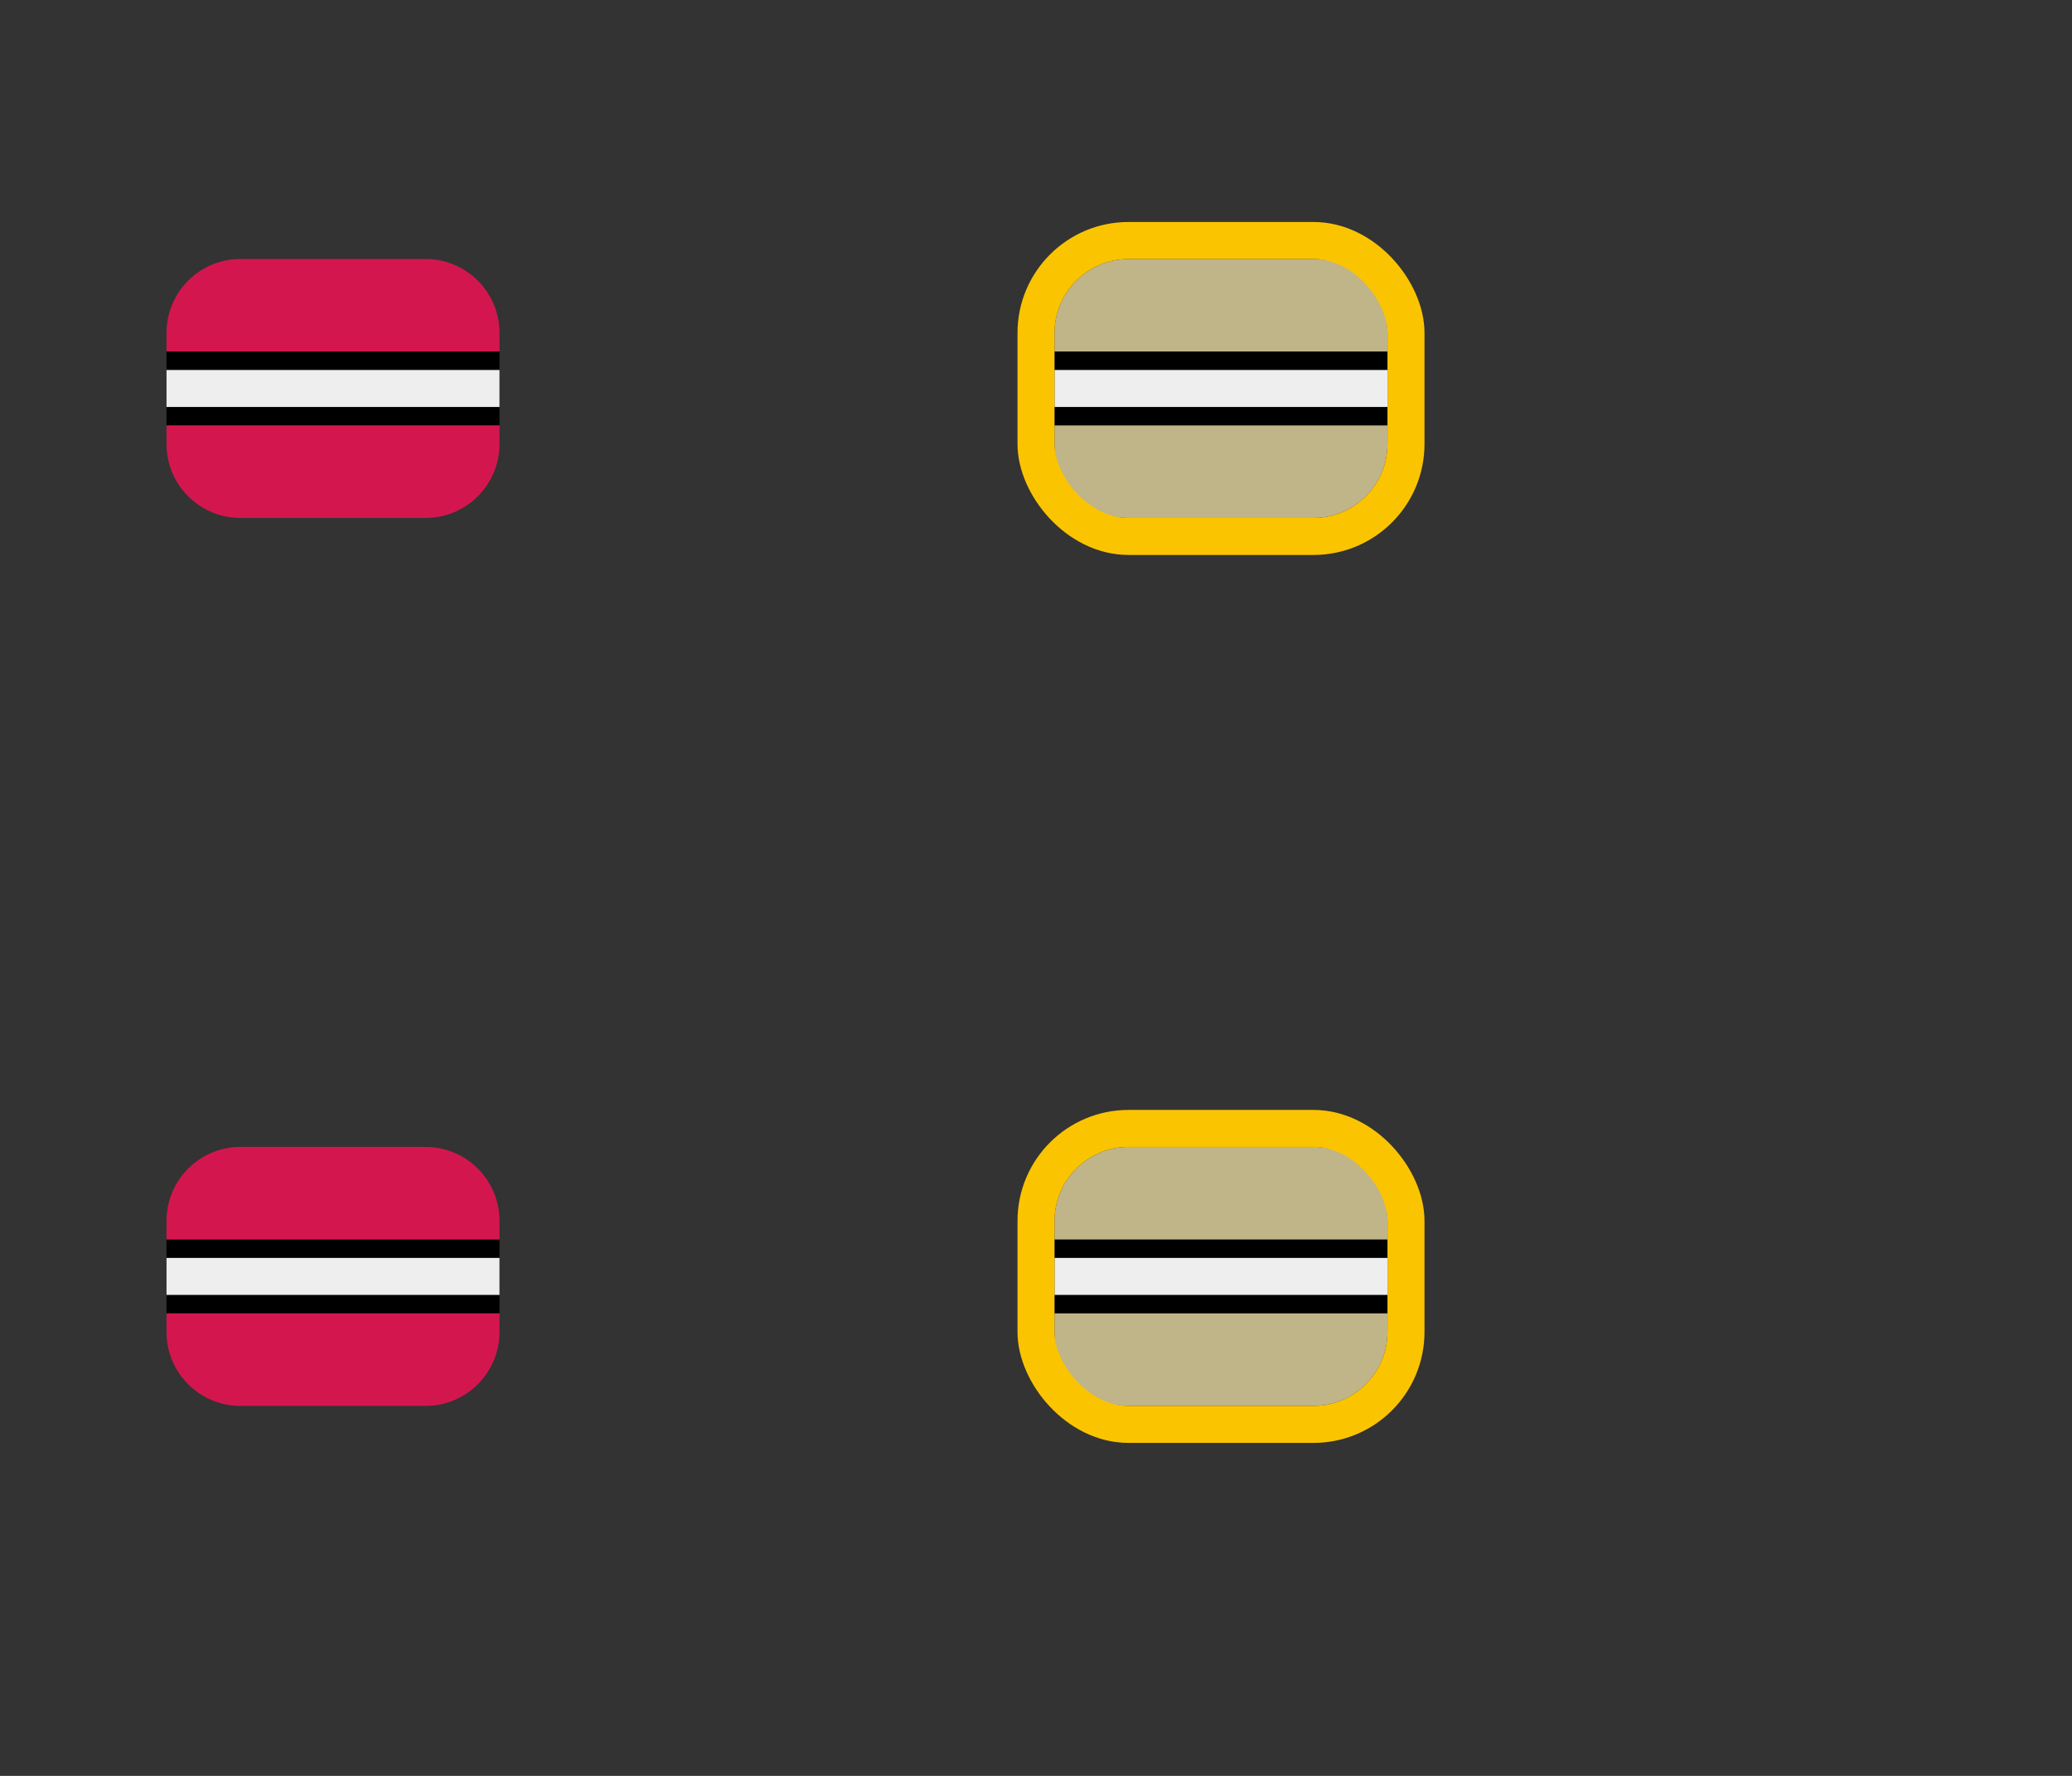 <svg width="56" height="48" viewBox="0 0 56 48" fill="none" xmlns="http://www.w3.org/2000/svg">
<rect x="0" y="0" width="56" height="48" fill="#333333" stroke="none"/>
<rect x="4.5" y="9.5" width="9" height="2" fill="black"/>
<rect x="4.5" y="10" width="9" height="1" fill="#EEEEEE"/>
<path d="M4.5 9C4.5 7.895 5.395 7 6.5 7H11.5C12.605 7 13.5 7.895 13.5 9V9.5H4.5V9Z" fill="#D4164F"/>
<path d="M4.5 11.5H13.5V12C13.5 13.105 12.605 14 11.5 14H6.5C5.395 14 4.5 13.105 4.5 12V11.5Z" fill="#D4164F"/>
<rect x="28.5" y="9.5" width="9" height="2" fill="black"/>
<rect x="28.5" y="10" width="9" height="1" fill="#EEEEEE"/>
<path d="M28.5 9C28.5 7.895 29.395 7 30.5 7H35.5C36.605 7 37.5 7.895 37.5 9V9.5H28.5V9Z" fill="#C0B489"/>
<path d="M28.5 11.5H37.5V12C37.5 13.105 36.605 14 35.5 14H30.5C29.395 14 28.5 13.105 28.5 12V11.5Z" fill="#C0B489"/>
<rect x="28" y="6.5" width="10" height="8" rx="2.5" stroke="#FBC401"/>
<rect x="4.5" y="33.5" width="9" height="2" fill="black"/>
<rect x="4.5" y="34" width="9" height="1" fill="#EEEEEE"/>
<path d="M4.5 33C4.5 31.895 5.395 31 6.5 31H11.5C12.605 31 13.5 31.895 13.5 33V33.5H4.5V33Z" fill="#D4164F"/>
<path d="M4.5 35.5H13.5V36C13.5 37.105 12.605 38 11.5 38H6.5C5.395 38 4.5 37.105 4.5 36V35.5Z" fill="#D4164F"/>
<rect x="28.5" y="33.5" width="9" height="2" fill="black"/>
<rect x="28.5" y="34" width="9" height="1" fill="#EEEEEE"/>
<path d="M28.5 33C28.5 31.895 29.395 31 30.5 31H35.5C36.605 31 37.5 31.895 37.5 33V33.5H28.5V33Z" fill="#C0B489"/>
<path d="M28.5 35.5H37.5V36C37.5 37.105 36.605 38 35.5 38H30.5C29.395 38 28.5 37.105 28.5 36V35.5Z" fill="#C0B489"/>
<rect x="28" y="30.5" width="10" height="8" rx="2.5" stroke="#FBC401"/>
</svg>
